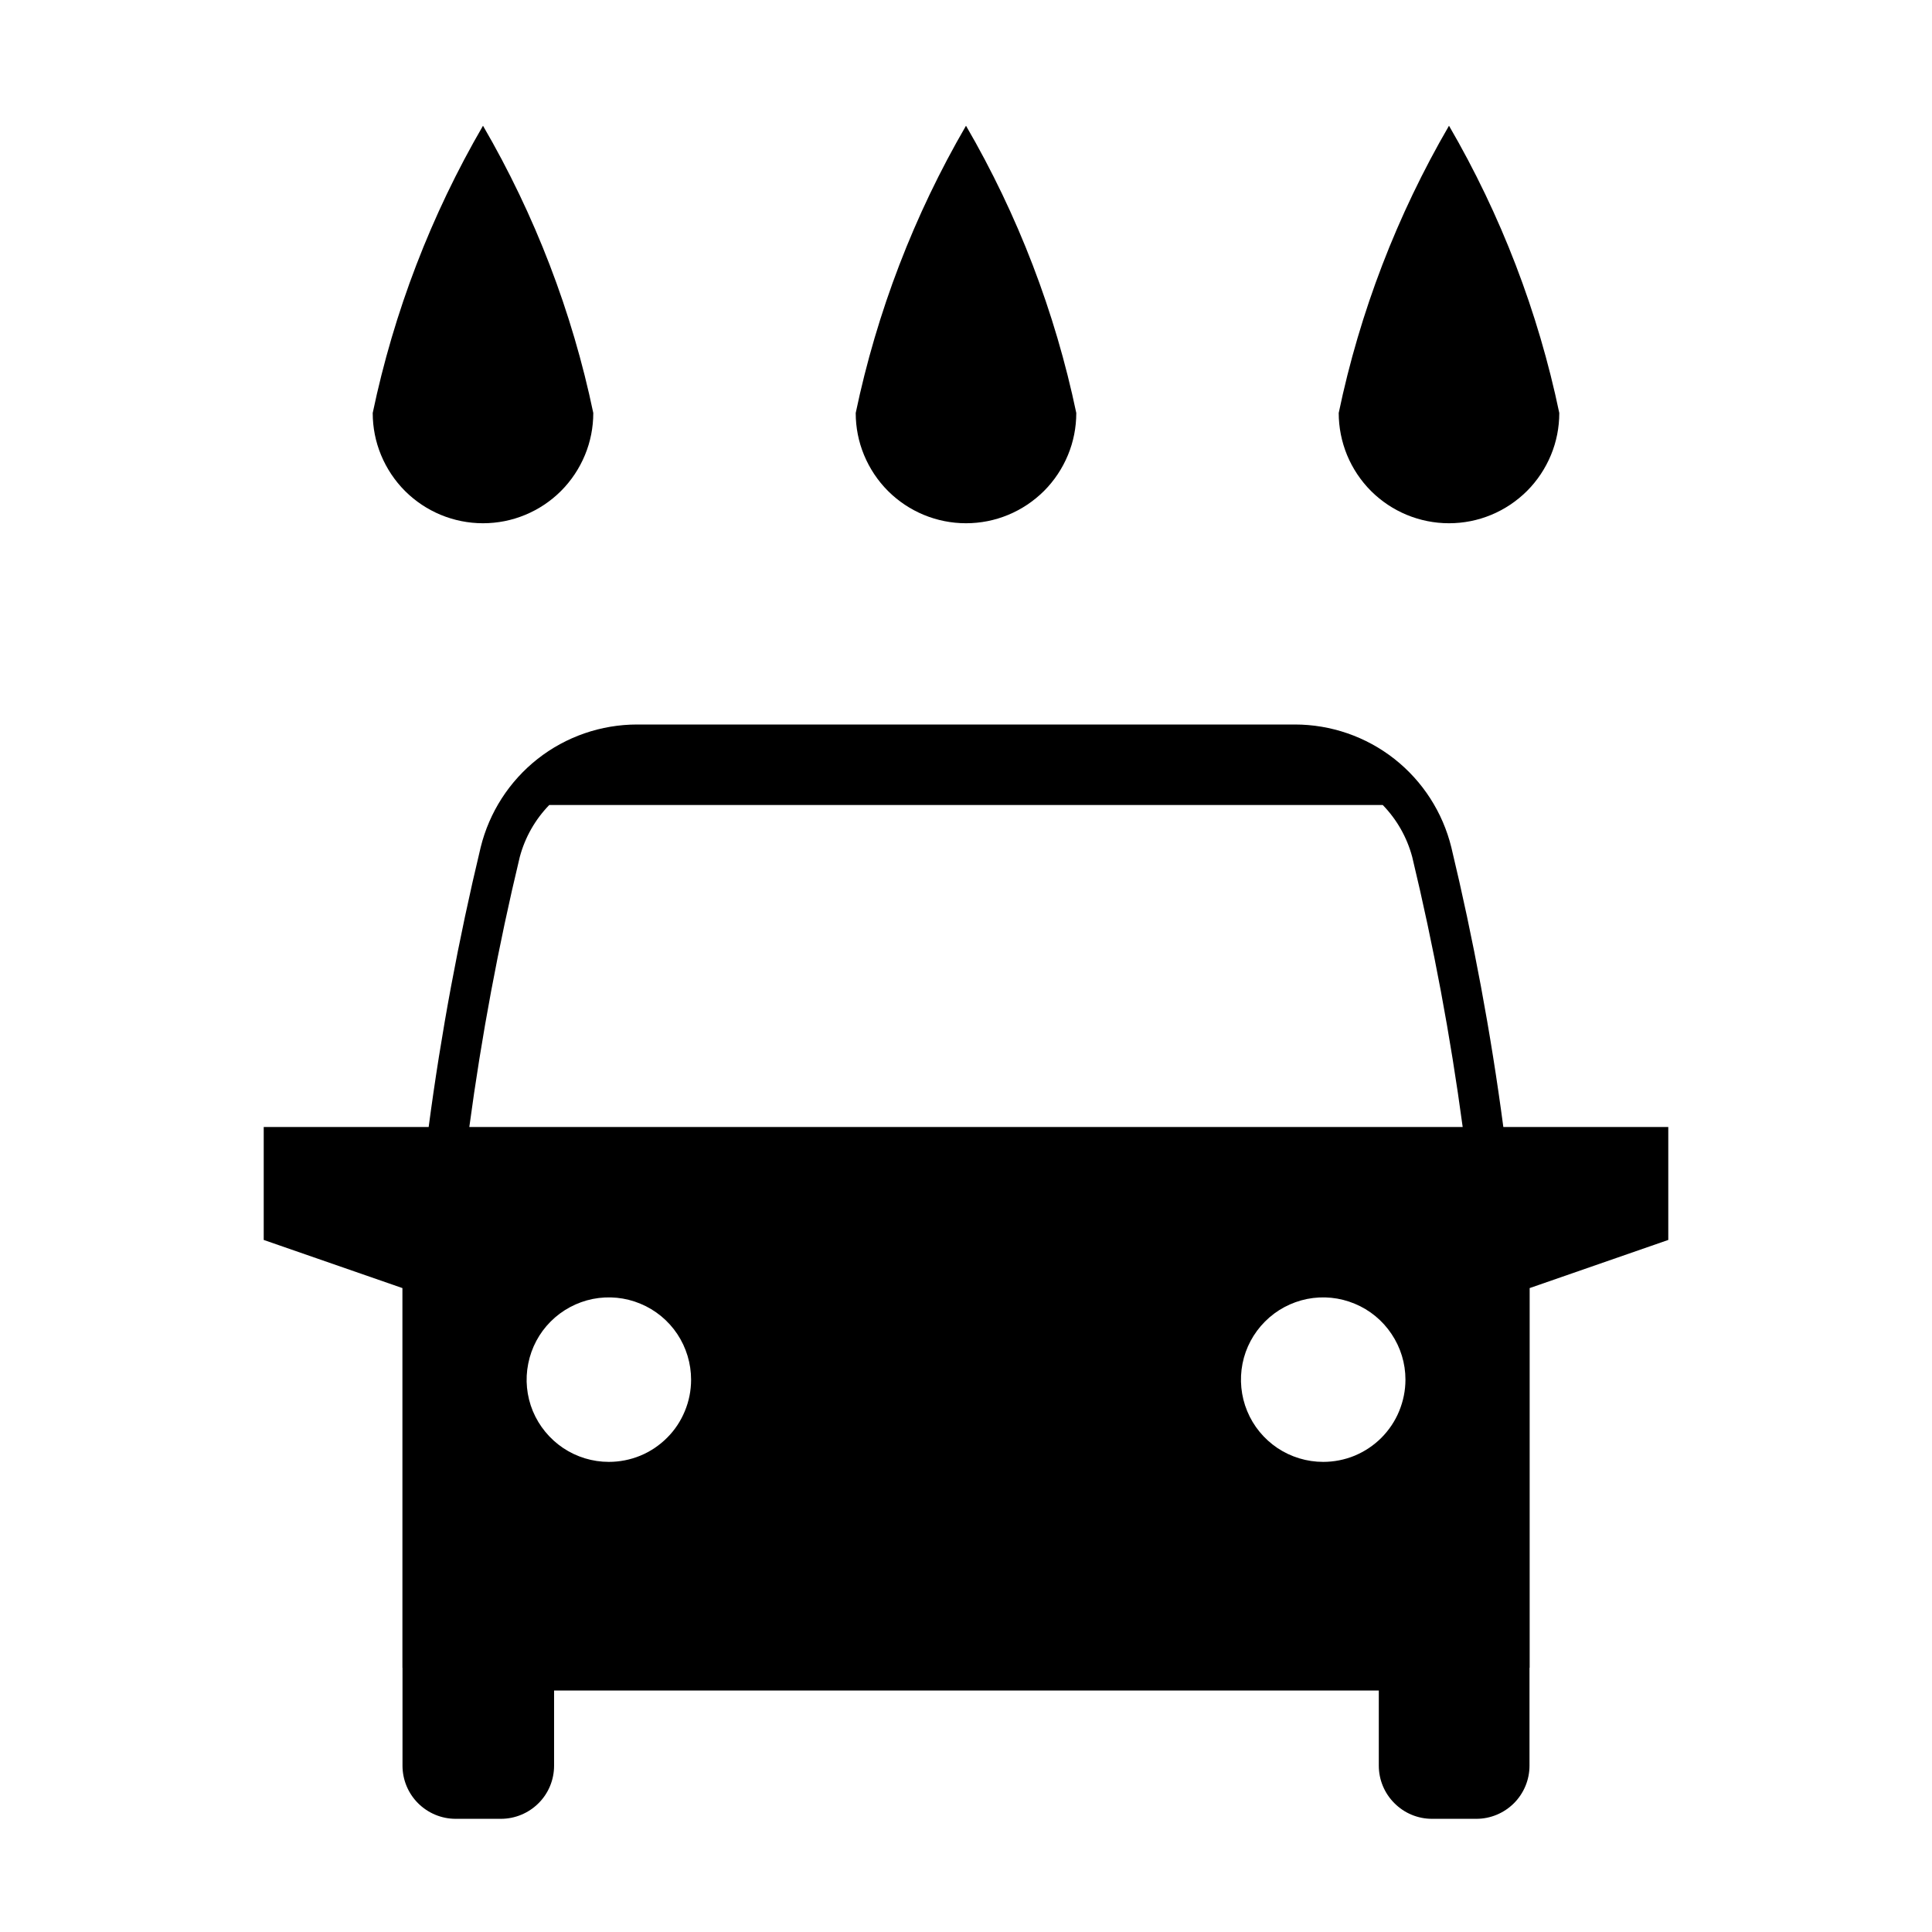 <svg width="24" height="24" viewBox="0 0 24 24" fill="none" xmlns="http://www.w3.org/2000/svg">
<path d="M18.675 14C18.52 12.832 18.304 11.672 18.029 10.526C17.922 10.091 17.673 9.704 17.321 9.427C16.968 9.15 16.533 9 16.085 9H7.915C7.467 9 7.032 9.15 6.679 9.427C6.327 9.704 6.078 10.091 5.971 10.526C5.696 11.672 5.48 12.832 5.325 14H3.276V15.403L4.999 16.001V20.718H5V21.934C5 22.109 5.07 22.277 5.193 22.4C5.317 22.524 5.485 22.594 5.66 22.594H6.223C6.398 22.594 6.566 22.524 6.69 22.4C6.814 22.277 6.883 22.109 6.883 21.934V21H17.128V21.934C17.128 22.109 17.198 22.277 17.322 22.4C17.445 22.524 17.613 22.594 17.788 22.594H18.34C18.515 22.594 18.683 22.524 18.807 22.4C18.93 22.277 19 22.109 19 21.934V20.718H19.002V16.001L20.724 15.403V14H18.675ZM7.563 18.16C7.361 18.16 7.164 18.1 6.996 17.988C6.828 17.875 6.697 17.716 6.619 17.529C6.542 17.342 6.522 17.137 6.562 16.939C6.601 16.741 6.698 16.559 6.841 16.416C6.984 16.273 7.166 16.176 7.364 16.136C7.563 16.097 7.768 16.117 7.955 16.195C8.141 16.272 8.301 16.403 8.413 16.571C8.525 16.739 8.585 16.937 8.585 17.139C8.585 17.273 8.559 17.406 8.507 17.53C8.456 17.654 8.381 17.767 8.286 17.861C8.191 17.956 8.078 18.032 7.954 18.083C7.83 18.134 7.697 18.16 7.563 18.16V18.16ZM16.437 18.16C16.235 18.16 16.037 18.1 15.869 17.988C15.701 17.875 15.57 17.716 15.493 17.529C15.416 17.343 15.396 17.137 15.435 16.939C15.474 16.741 15.572 16.559 15.715 16.416C15.857 16.273 16.04 16.176 16.238 16.136C16.436 16.097 16.641 16.117 16.828 16.195C17.015 16.272 17.174 16.403 17.286 16.571C17.399 16.739 17.459 16.936 17.459 17.138C17.459 17.273 17.432 17.405 17.381 17.529C17.33 17.654 17.254 17.766 17.16 17.861C17.065 17.956 16.952 18.031 16.828 18.083C16.704 18.134 16.571 18.16 16.437 18.16V18.16ZM5.83 14C5.982 12.872 6.191 11.752 6.457 10.645C6.522 10.402 6.648 10.18 6.823 10H17.177C17.352 10.18 17.478 10.402 17.543 10.645C17.809 11.752 18.018 12.872 18.17 14H5.83ZM18 6.5C18.18 6.5 18.358 6.465 18.524 6.396C18.691 6.327 18.841 6.226 18.969 6.099C19.096 5.972 19.197 5.82 19.266 5.654C19.335 5.488 19.37 5.31 19.37 5.13C19.108 3.875 18.645 2.671 18 1.562C17.355 2.671 16.892 3.875 16.63 5.13C16.63 5.31 16.666 5.488 16.734 5.654C16.803 5.82 16.904 5.972 17.031 6.099C17.288 6.356 17.637 6.5 18 6.5ZM12 6.5C12.18 6.5 12.358 6.465 12.524 6.396C12.691 6.327 12.841 6.226 12.969 6.099C13.096 5.972 13.197 5.82 13.266 5.654C13.335 5.488 13.37 5.31 13.37 5.13C13.107 3.875 12.645 2.671 12 1.562C11.355 2.671 10.893 3.875 10.63 5.13C10.63 5.31 10.665 5.488 10.734 5.654C10.803 5.82 10.904 5.972 11.031 6.099C11.288 6.356 11.637 6.5 12 6.5ZM6 6.5C6.18 6.5 6.358 6.465 6.524 6.396C6.691 6.327 6.842 6.226 6.969 6.099C7.096 5.972 7.197 5.82 7.266 5.654C7.335 5.488 7.37 5.31 7.37 5.13C7.108 3.875 6.645 2.671 6 1.562C5.355 2.671 4.893 3.875 4.63 5.13C4.63 5.31 4.665 5.488 4.734 5.654C4.803 5.82 4.904 5.972 5.031 6.099C5.288 6.356 5.637 6.5 6 6.5Z" fill="black"/>
</svg>

